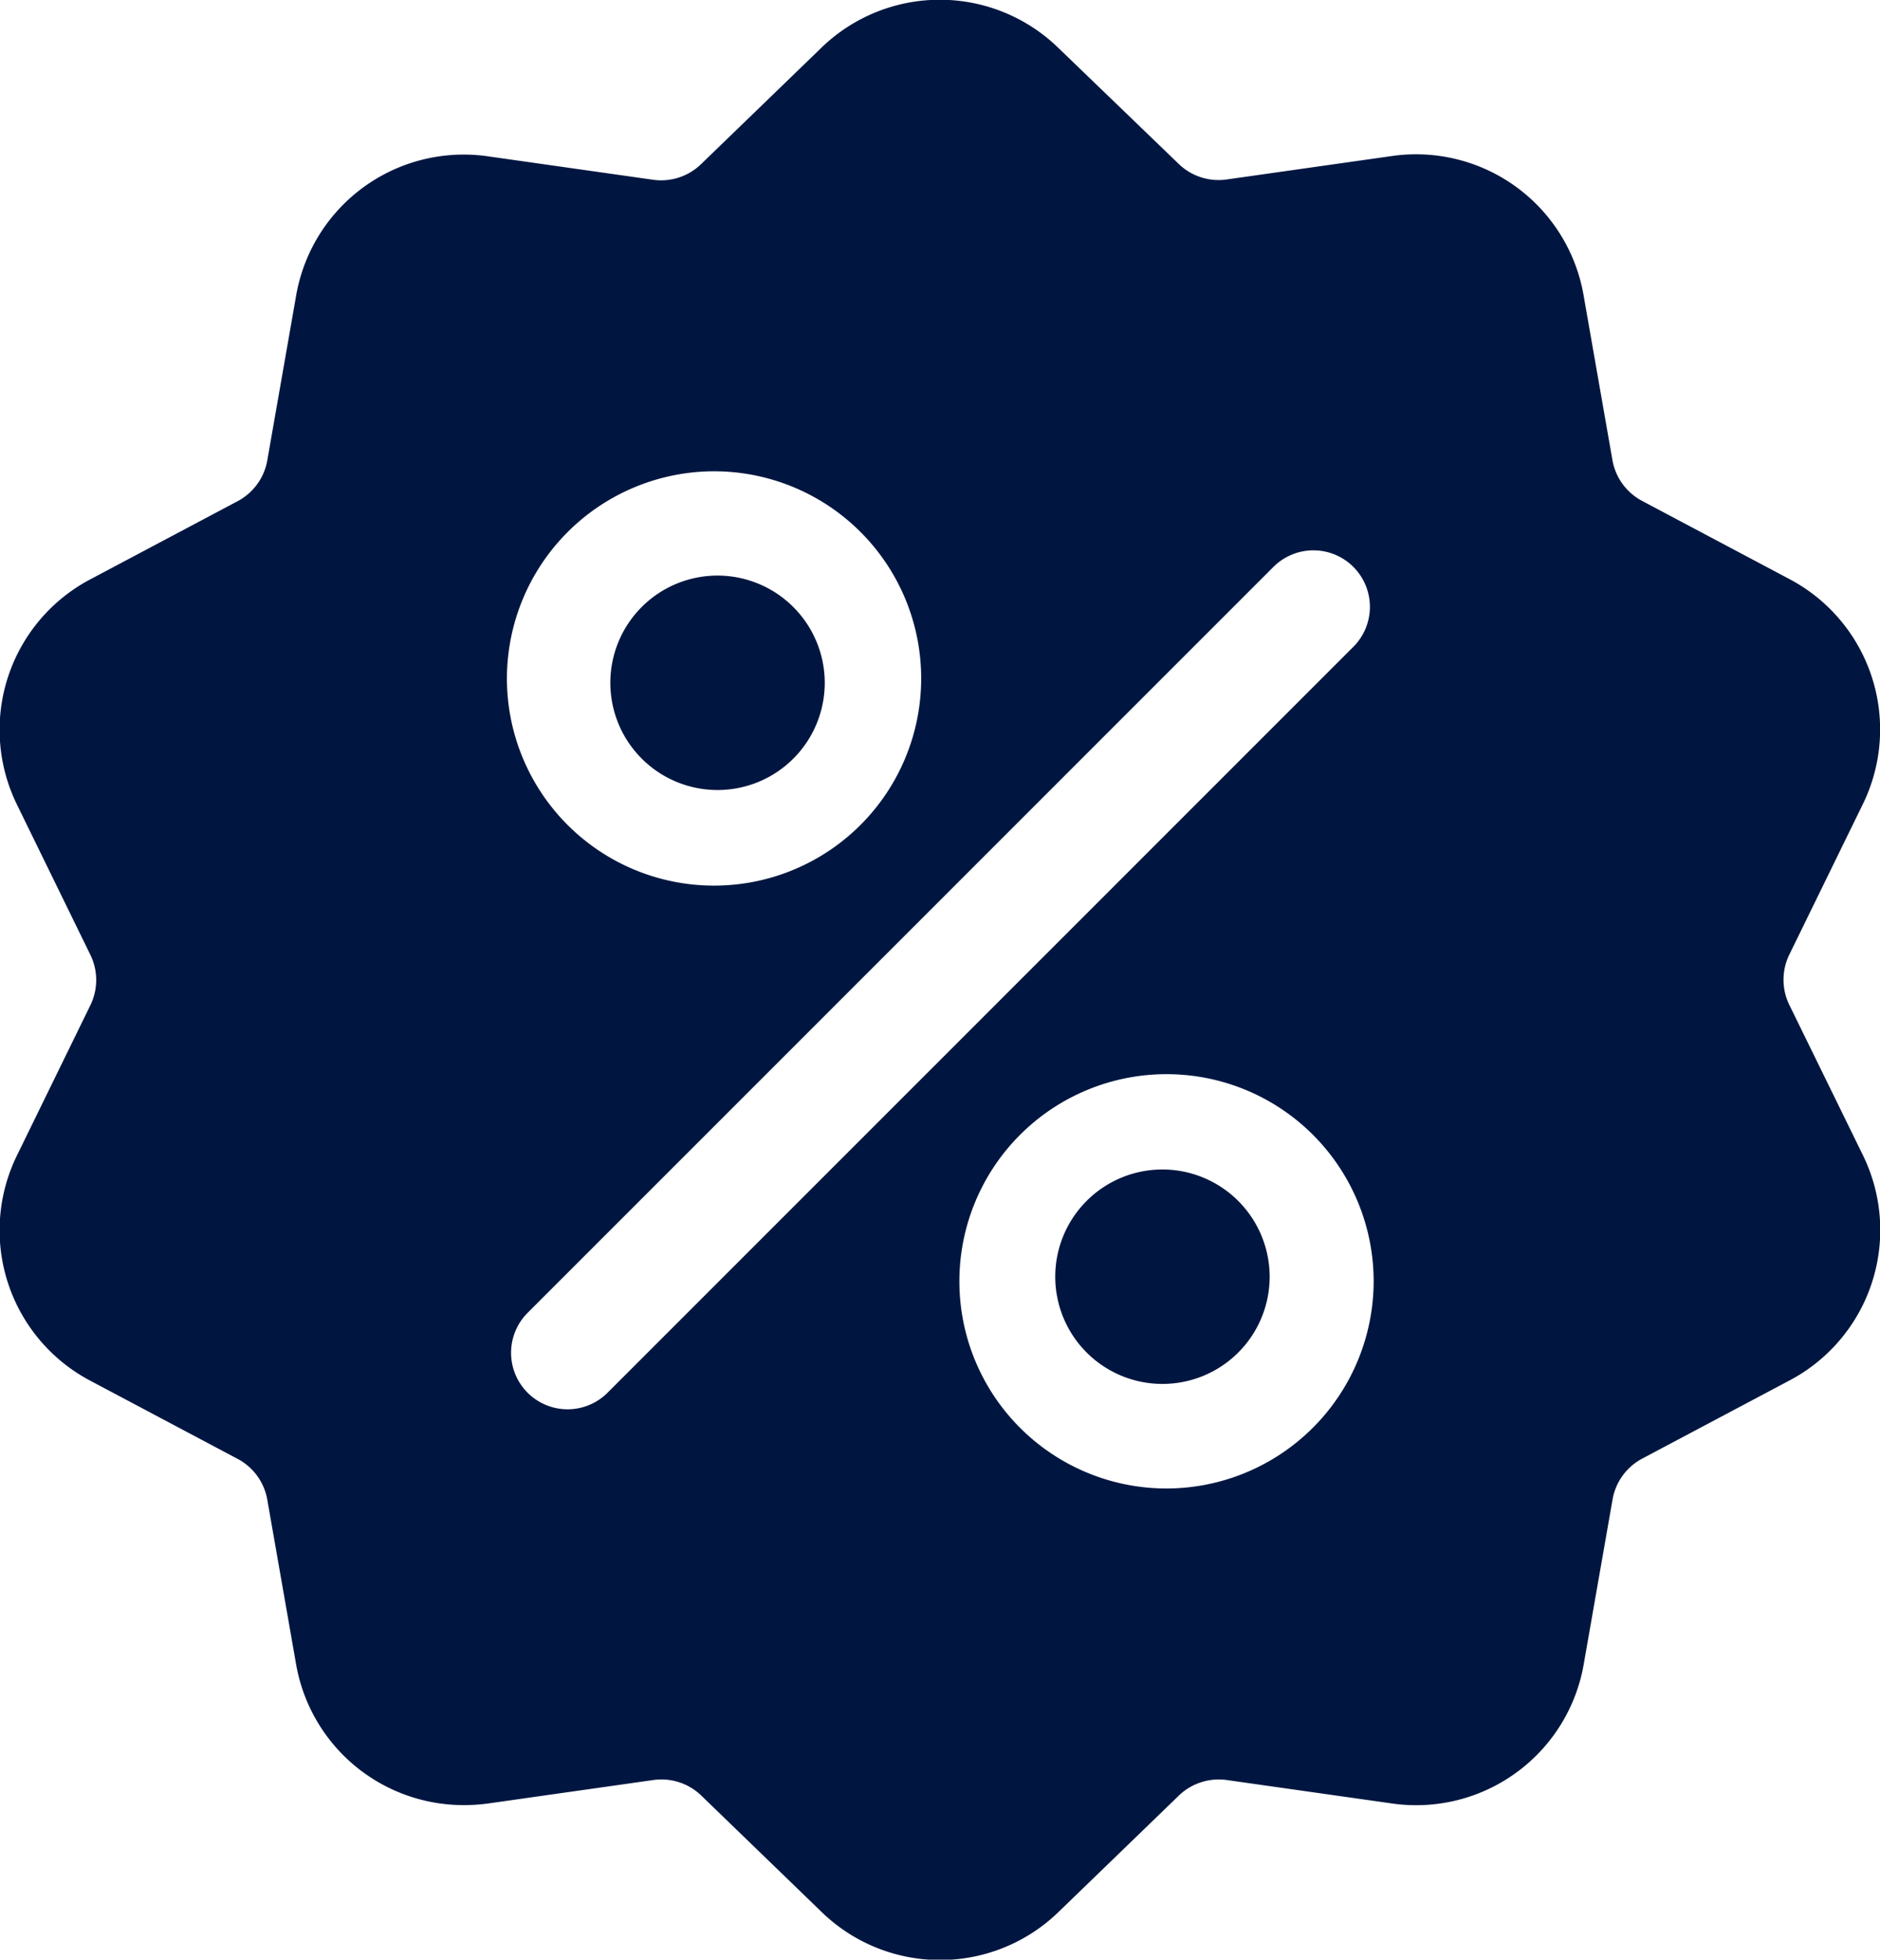 <svg xmlns="http://www.w3.org/2000/svg" width="13.433" height="14" viewBox="0 0 13.433 14"><defs><style>.a{fill:#001640;}</style></defs><g transform="translate(0 0)"><g transform="translate(0 0)"><g transform="translate(0)"><path class="a" d="M23.145,7.179a.41.41,0,0,1,0-.363l.522-1.068a1.215,1.215,0,0,0-.524-1.614l-1.05-.557a.41.41,0,0,1-.213-.293l-.205-1.171a1.215,1.215,0,0,0-1.373-1l-1.177.167a.41.41,0,0,1-.345-.112L17.924.343a1.215,1.215,0,0,0-1.7,0l-.855.827a.41.41,0,0,1-.345.112l-1.177-.167a1.215,1.215,0,0,0-1.373,1l-.205,1.171a.41.41,0,0,1-.213.293l-1.05.557a1.215,1.215,0,0,0-.524,1.614l.522,1.068a.41.41,0,0,1,0,.363l-.522,1.068a1.215,1.215,0,0,0,.524,1.614l1.05.557a.41.41,0,0,1,.213.293l.205,1.171a1.215,1.215,0,0,0,1.2,1.01,1.248,1.248,0,0,0,.175-.012l1.177-.167a.41.41,0,0,1,.345.112l.855.827a1.215,1.215,0,0,0,1.7,0l.855-.827a.411.411,0,0,1,.345-.112l1.177.167a1.215,1.215,0,0,0,1.373-1l.205-1.171a.41.41,0,0,1,.213-.293l1.05-.557a1.215,1.215,0,0,0,.524-1.614ZM15.461,3.365a1.48,1.48,0,1,1-1.48,1.48A1.482,1.482,0,0,1,15.461,3.365ZM14.7,9.948a.4.4,0,0,1-.571-.571l5.329-5.329a.4.4,0,0,1,.571.571Zm3.994.684a1.48,1.48,0,1,1,1.48-1.48A1.482,1.482,0,0,1,18.691,10.632Z" transform="translate(-10.359 0.002)"/></g></g><g transform="translate(7.54 8.355)"><path class="a" d="M291.218,310.141a.766.766,0,1,0,.766.766A.767.767,0,0,0,291.218,310.141Z" transform="translate(-290.452 -310.141)"/></g><g transform="translate(4.36 4.112)"><path class="a" d="M173.1,152.646a.766.766,0,1,0,.766.766A.767.767,0,0,0,173.1,152.646Z" transform="translate(-172.333 -152.646)"/></g></g></svg>